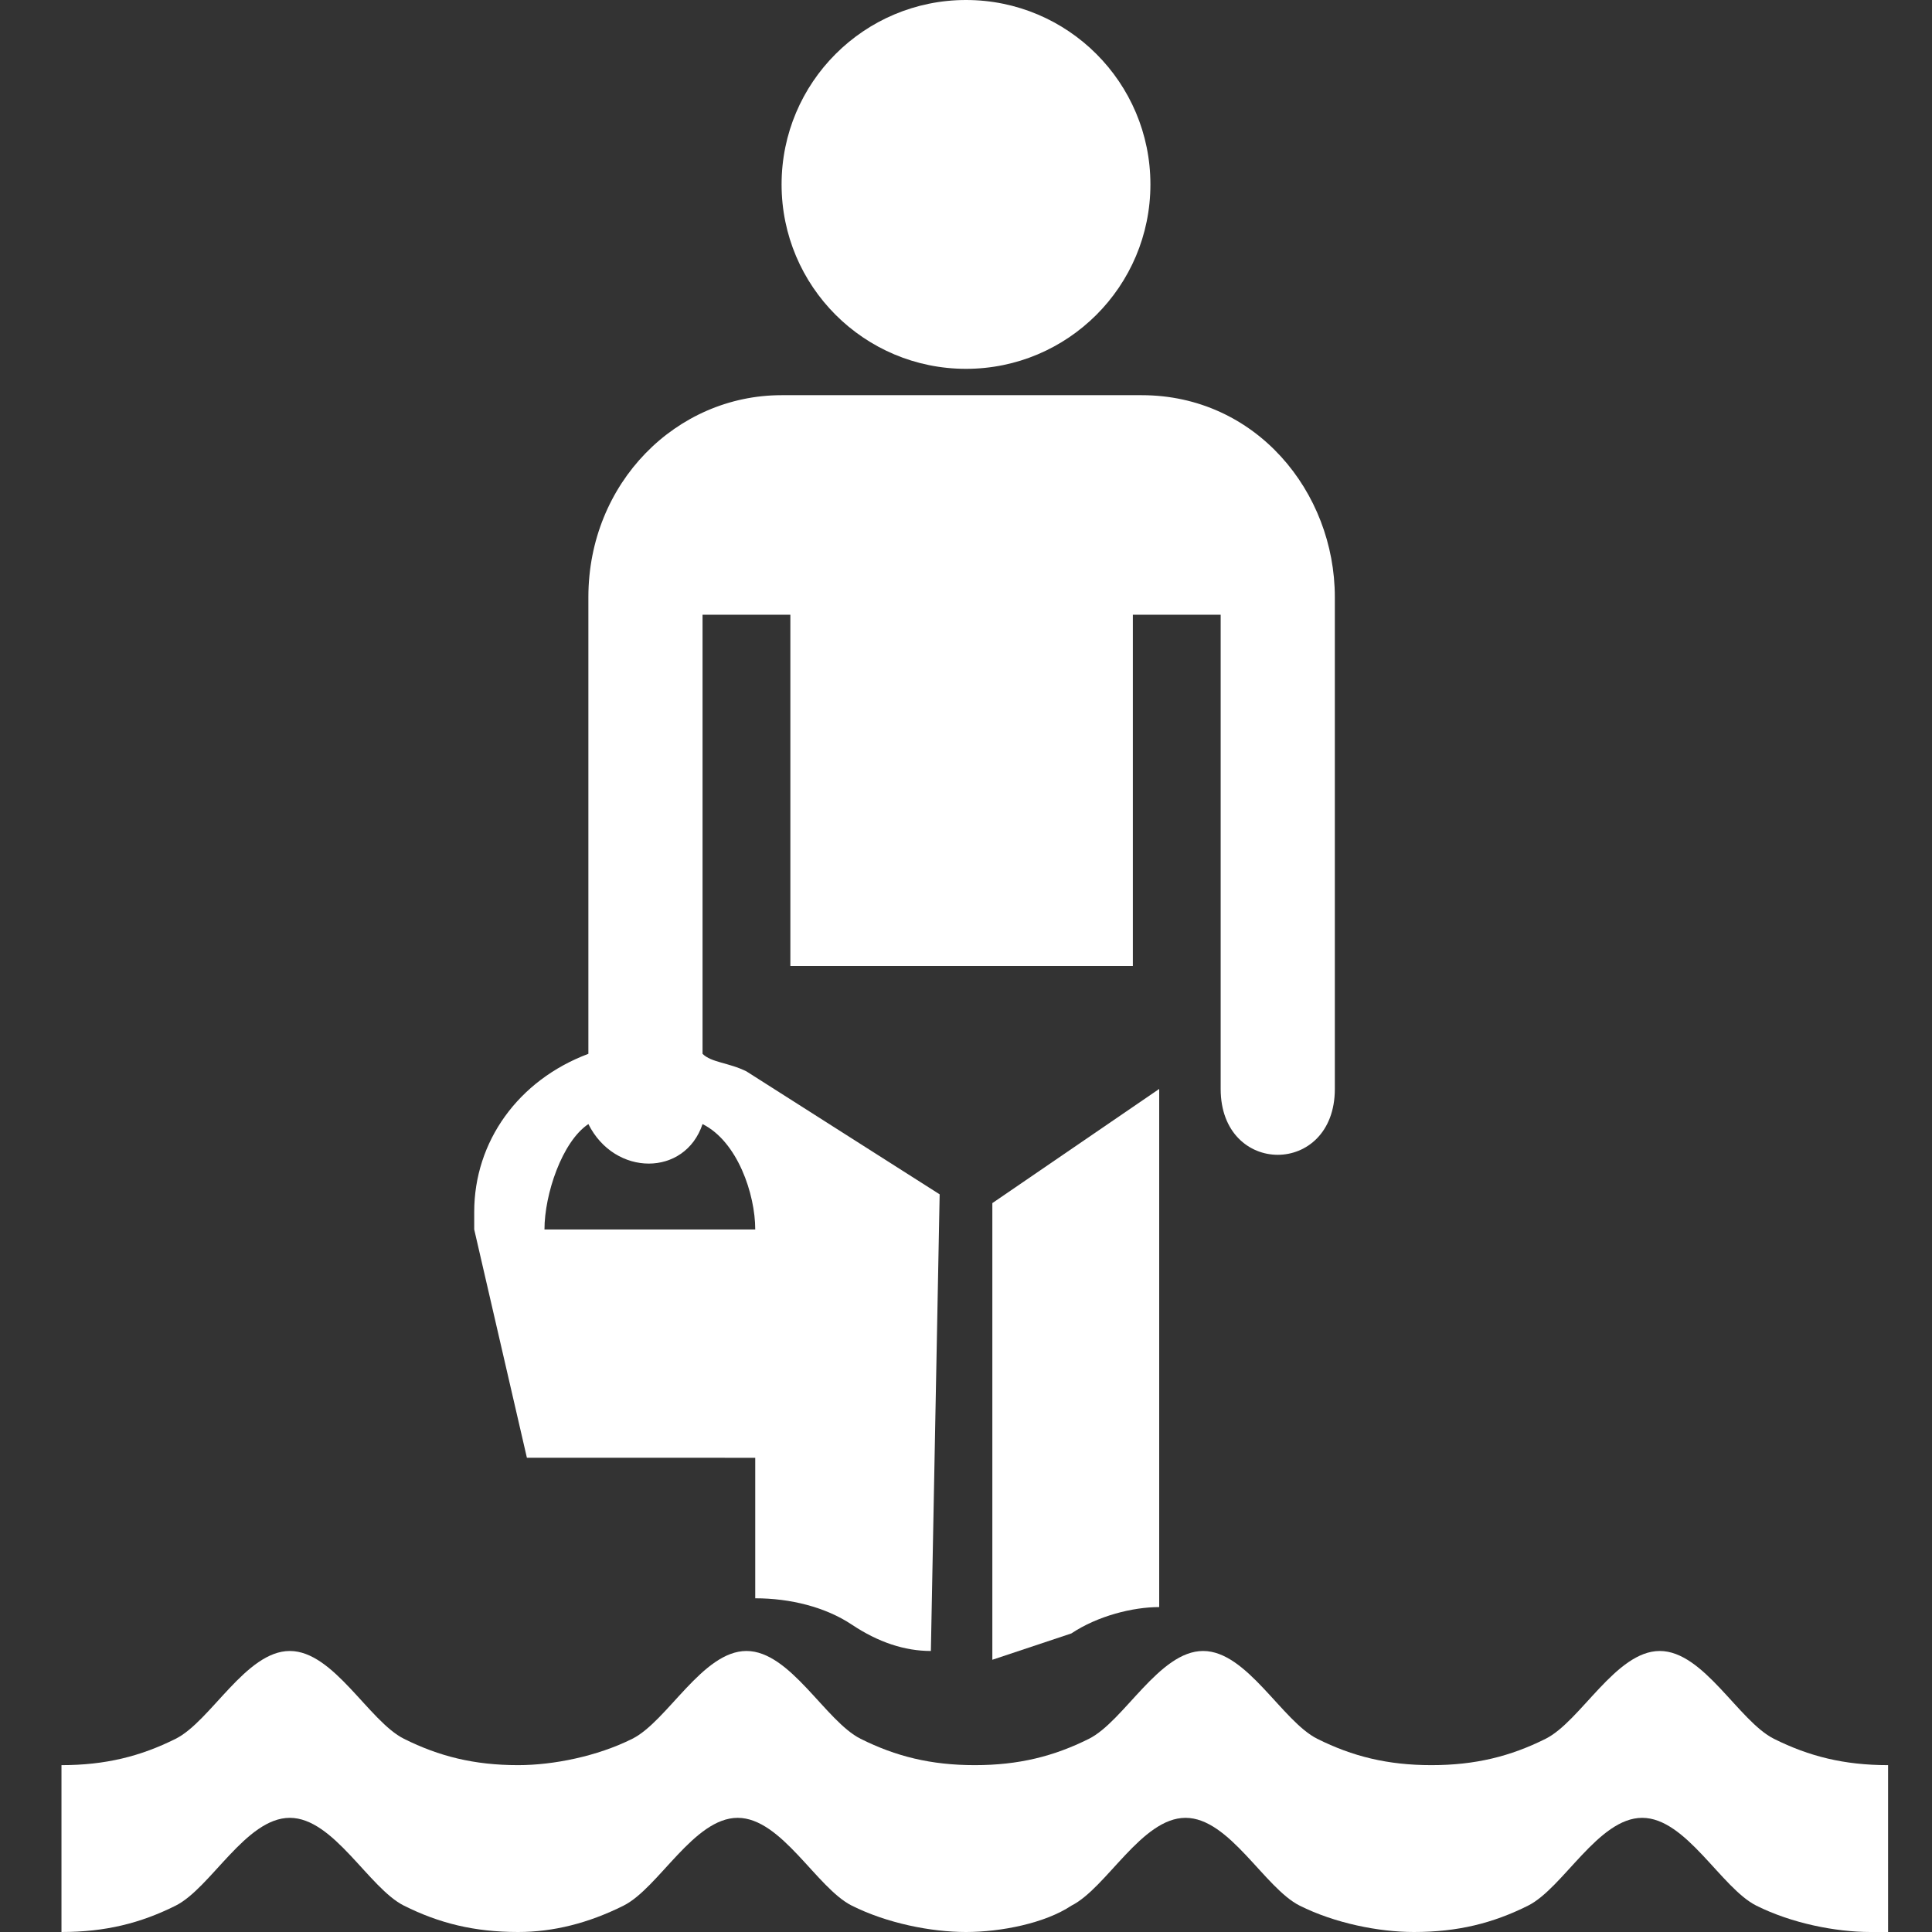 <?xml version="1.0" encoding="utf-8"?>
<!-- Generator: Adobe Illustrator 22.0.1, SVG Export Plug-In . SVG Version: 6.00 Build 0)  -->
<svg version="1.1" id="Layer_1" xmlns="http://www.w3.org/2000/svg" xmlns:xlink="http://www.w3.org/1999/xlink" x="0px" y="0px"
	 width="22px" height="22px" viewBox="0 0 22 22" enable-background="new 0 0 22 22" xml:space="preserve">
<rect x="0" y="0" width="22" height="22" fill="#333333" stroke="none"/>
<circle fill="#FFFFFF" cx="11" cy="2.1" r="2.1"/>
<path fill="#FFFFFF" d="M21.3,22c-0.4,0-0.9-0.1-1.3-0.3c-0.4-0.2-0.8-1-1.3-1c-0.5,0-0.9,0.8-1.3,1C17,21.9,16.6,22,16.1,22
	c-0.4,0-0.9-0.1-1.3-0.3c-0.4-0.2-0.8-1-1.3-1c-0.5,0-0.9,0.8-1.3,1C11.9,21.9,11.4,22,11,22c-0.4,0-0.9-0.1-1.3-0.3
	c-0.4-0.2-0.8-1-1.3-1c-0.5,0-0.9,0.8-1.3,1C6.7,21.9,6.3,22,5.9,22c-0.5,0-0.9-0.1-1.3-0.3c-0.4-0.2-0.8-1-1.3-1
	c-0.5,0-0.9,0.8-1.3,1C1.6,21.9,1.2,22,0.7,22v-1.9c0.5,0,0.9-0.1,1.3-0.3c0.4-0.2,0.8-1,1.3-1c0.5,0,0.9,0.8,1.3,1
	C5,20,5.4,20.1,5.9,20.1c0.4,0,0.9-0.1,1.3-0.3c0.4-0.2,0.8-1,1.3-1c0.5,0,0.9,0.8,1.3,1c0.4,0.2,0.8,0.3,1.3,0.3
	c0.5,0,0.9-0.1,1.3-0.3c0.4-0.2,0.8-1,1.3-1c0.5,0,0.9,0.8,1.3,1c0.4,0.2,0.8,0.3,1.3,0.3c0.5,0,0.9-0.1,1.3-0.3
	c0.4-0.2,0.8-1,1.3-1c0.5,0,0.9,0.8,1.3,1c0.4,0.2,0.8,0.3,1.3,0.3V22z"/>
<path fill="#FFFFFF" d="M13.2,18.3c-0.3,0-0.7,0.1-1,0.3c-0.3,0.1-0.6,0.2-0.9,0.3l0,0v-5.2l1.9-1.3V18.3z"/>
<path fill="#FFFFFF" d="M10.6,18.8c-0.3,0-0.6-0.1-0.9-0.3c-0.3-0.2-0.7-0.3-1.1-0.3l0-1.6H6l-0.6-2.6c0-0.1,0-0.2,0-0.2c0-0.8,0.5-1.5,1.3-1.8
	l0-5.2c0-1.3,1-2.3,2.2-2.3l4.1,0c1.3,0,2.2,1.1,2.2,2.3v5.6c0,1-1.3,1-1.3,0V7h-1v4H9V7H8v5c0.1,0.1,0.3,0.1,0.5,0.2l2.2,1.4
	L10.6,18.8z M6.2,14h2.4c0-0.4-0.2-1-0.6-1.2c-0.2,0.6-1,0.6-1.3,0C6.4,13,6.2,13.6,6.2,14z"/>
</svg>
